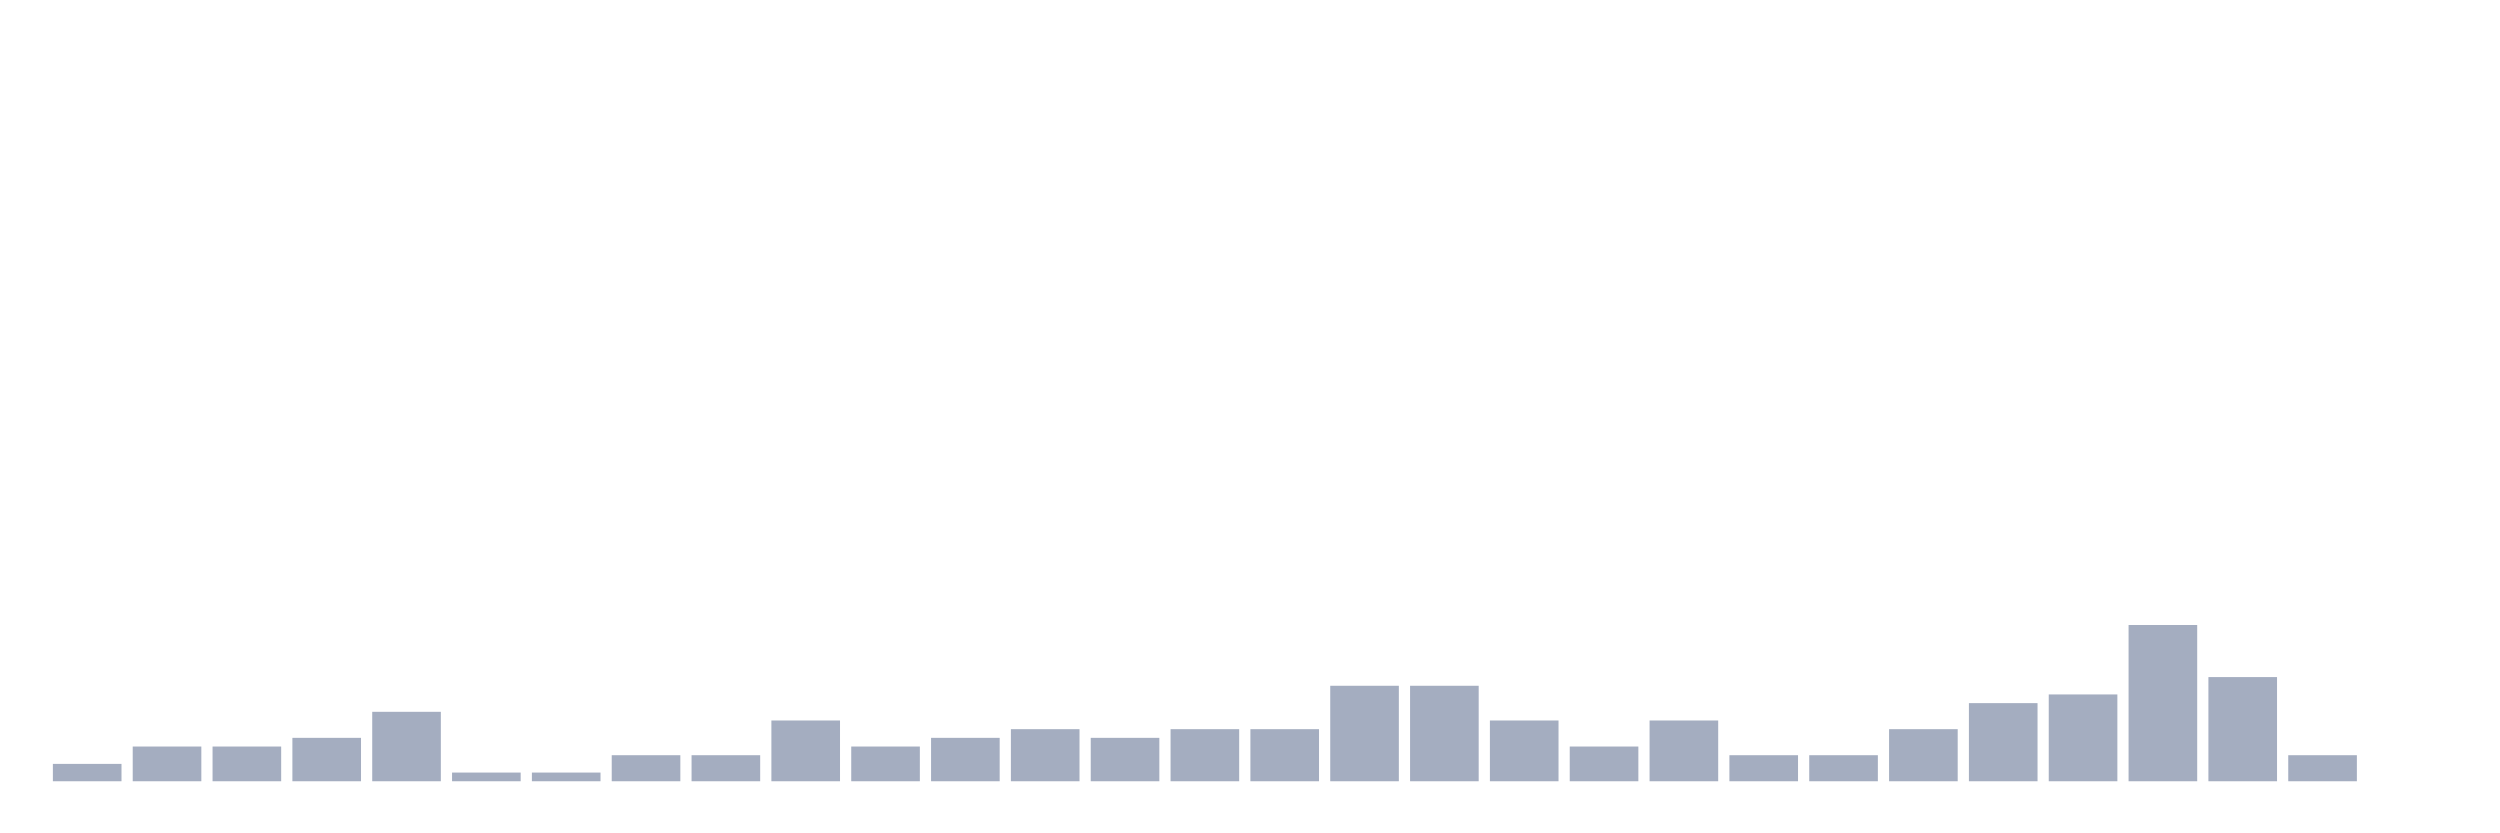 <svg xmlns="http://www.w3.org/2000/svg" viewBox="0 0 480 160"><g transform="translate(10,10)"><rect class="bar" x="0.153" width="13.175" y="136.667" height="3.333" fill="rgb(164,173,192)"></rect><rect class="bar" x="15.482" width="13.175" y="133.333" height="6.667" fill="rgb(164,173,192)"></rect><rect class="bar" x="30.81" width="13.175" y="133.333" height="6.667" fill="rgb(164,173,192)"></rect><rect class="bar" x="46.138" width="13.175" y="131.667" height="8.333" fill="rgb(164,173,192)"></rect><rect class="bar" x="61.466" width="13.175" y="126.667" height="13.333" fill="rgb(164,173,192)"></rect><rect class="bar" x="76.794" width="13.175" y="138.333" height="1.667" fill="rgb(164,173,192)"></rect><rect class="bar" x="92.123" width="13.175" y="138.333" height="1.667" fill="rgb(164,173,192)"></rect><rect class="bar" x="107.451" width="13.175" y="135" height="5" fill="rgb(164,173,192)"></rect><rect class="bar" x="122.779" width="13.175" y="135" height="5" fill="rgb(164,173,192)"></rect><rect class="bar" x="138.107" width="13.175" y="128.333" height="11.667" fill="rgb(164,173,192)"></rect><rect class="bar" x="153.436" width="13.175" y="133.333" height="6.667" fill="rgb(164,173,192)"></rect><rect class="bar" x="168.764" width="13.175" y="131.667" height="8.333" fill="rgb(164,173,192)"></rect><rect class="bar" x="184.092" width="13.175" y="130" height="10" fill="rgb(164,173,192)"></rect><rect class="bar" x="199.42" width="13.175" y="131.667" height="8.333" fill="rgb(164,173,192)"></rect><rect class="bar" x="214.748" width="13.175" y="130" height="10" fill="rgb(164,173,192)"></rect><rect class="bar" x="230.077" width="13.175" y="130" height="10" fill="rgb(164,173,192)"></rect><rect class="bar" x="245.405" width="13.175" y="121.667" height="18.333" fill="rgb(164,173,192)"></rect><rect class="bar" x="260.733" width="13.175" y="121.667" height="18.333" fill="rgb(164,173,192)"></rect><rect class="bar" x="276.061" width="13.175" y="128.333" height="11.667" fill="rgb(164,173,192)"></rect><rect class="bar" x="291.39" width="13.175" y="133.333" height="6.667" fill="rgb(164,173,192)"></rect><rect class="bar" x="306.718" width="13.175" y="128.333" height="11.667" fill="rgb(164,173,192)"></rect><rect class="bar" x="322.046" width="13.175" y="135" height="5" fill="rgb(164,173,192)"></rect><rect class="bar" x="337.374" width="13.175" y="135" height="5" fill="rgb(164,173,192)"></rect><rect class="bar" x="352.702" width="13.175" y="130" height="10" fill="rgb(164,173,192)"></rect><rect class="bar" x="368.031" width="13.175" y="125" height="15" fill="rgb(164,173,192)"></rect><rect class="bar" x="383.359" width="13.175" y="123.333" height="16.667" fill="rgb(164,173,192)"></rect><rect class="bar" x="398.687" width="13.175" y="110" height="30" fill="rgb(164,173,192)"></rect><rect class="bar" x="414.015" width="13.175" y="120" height="20" fill="rgb(164,173,192)"></rect><rect class="bar" x="429.344" width="13.175" y="135" height="5" fill="rgb(164,173,192)"></rect><rect class="bar" x="444.672" width="13.175" y="140" height="0" fill="rgb(164,173,192)"></rect></g></svg>